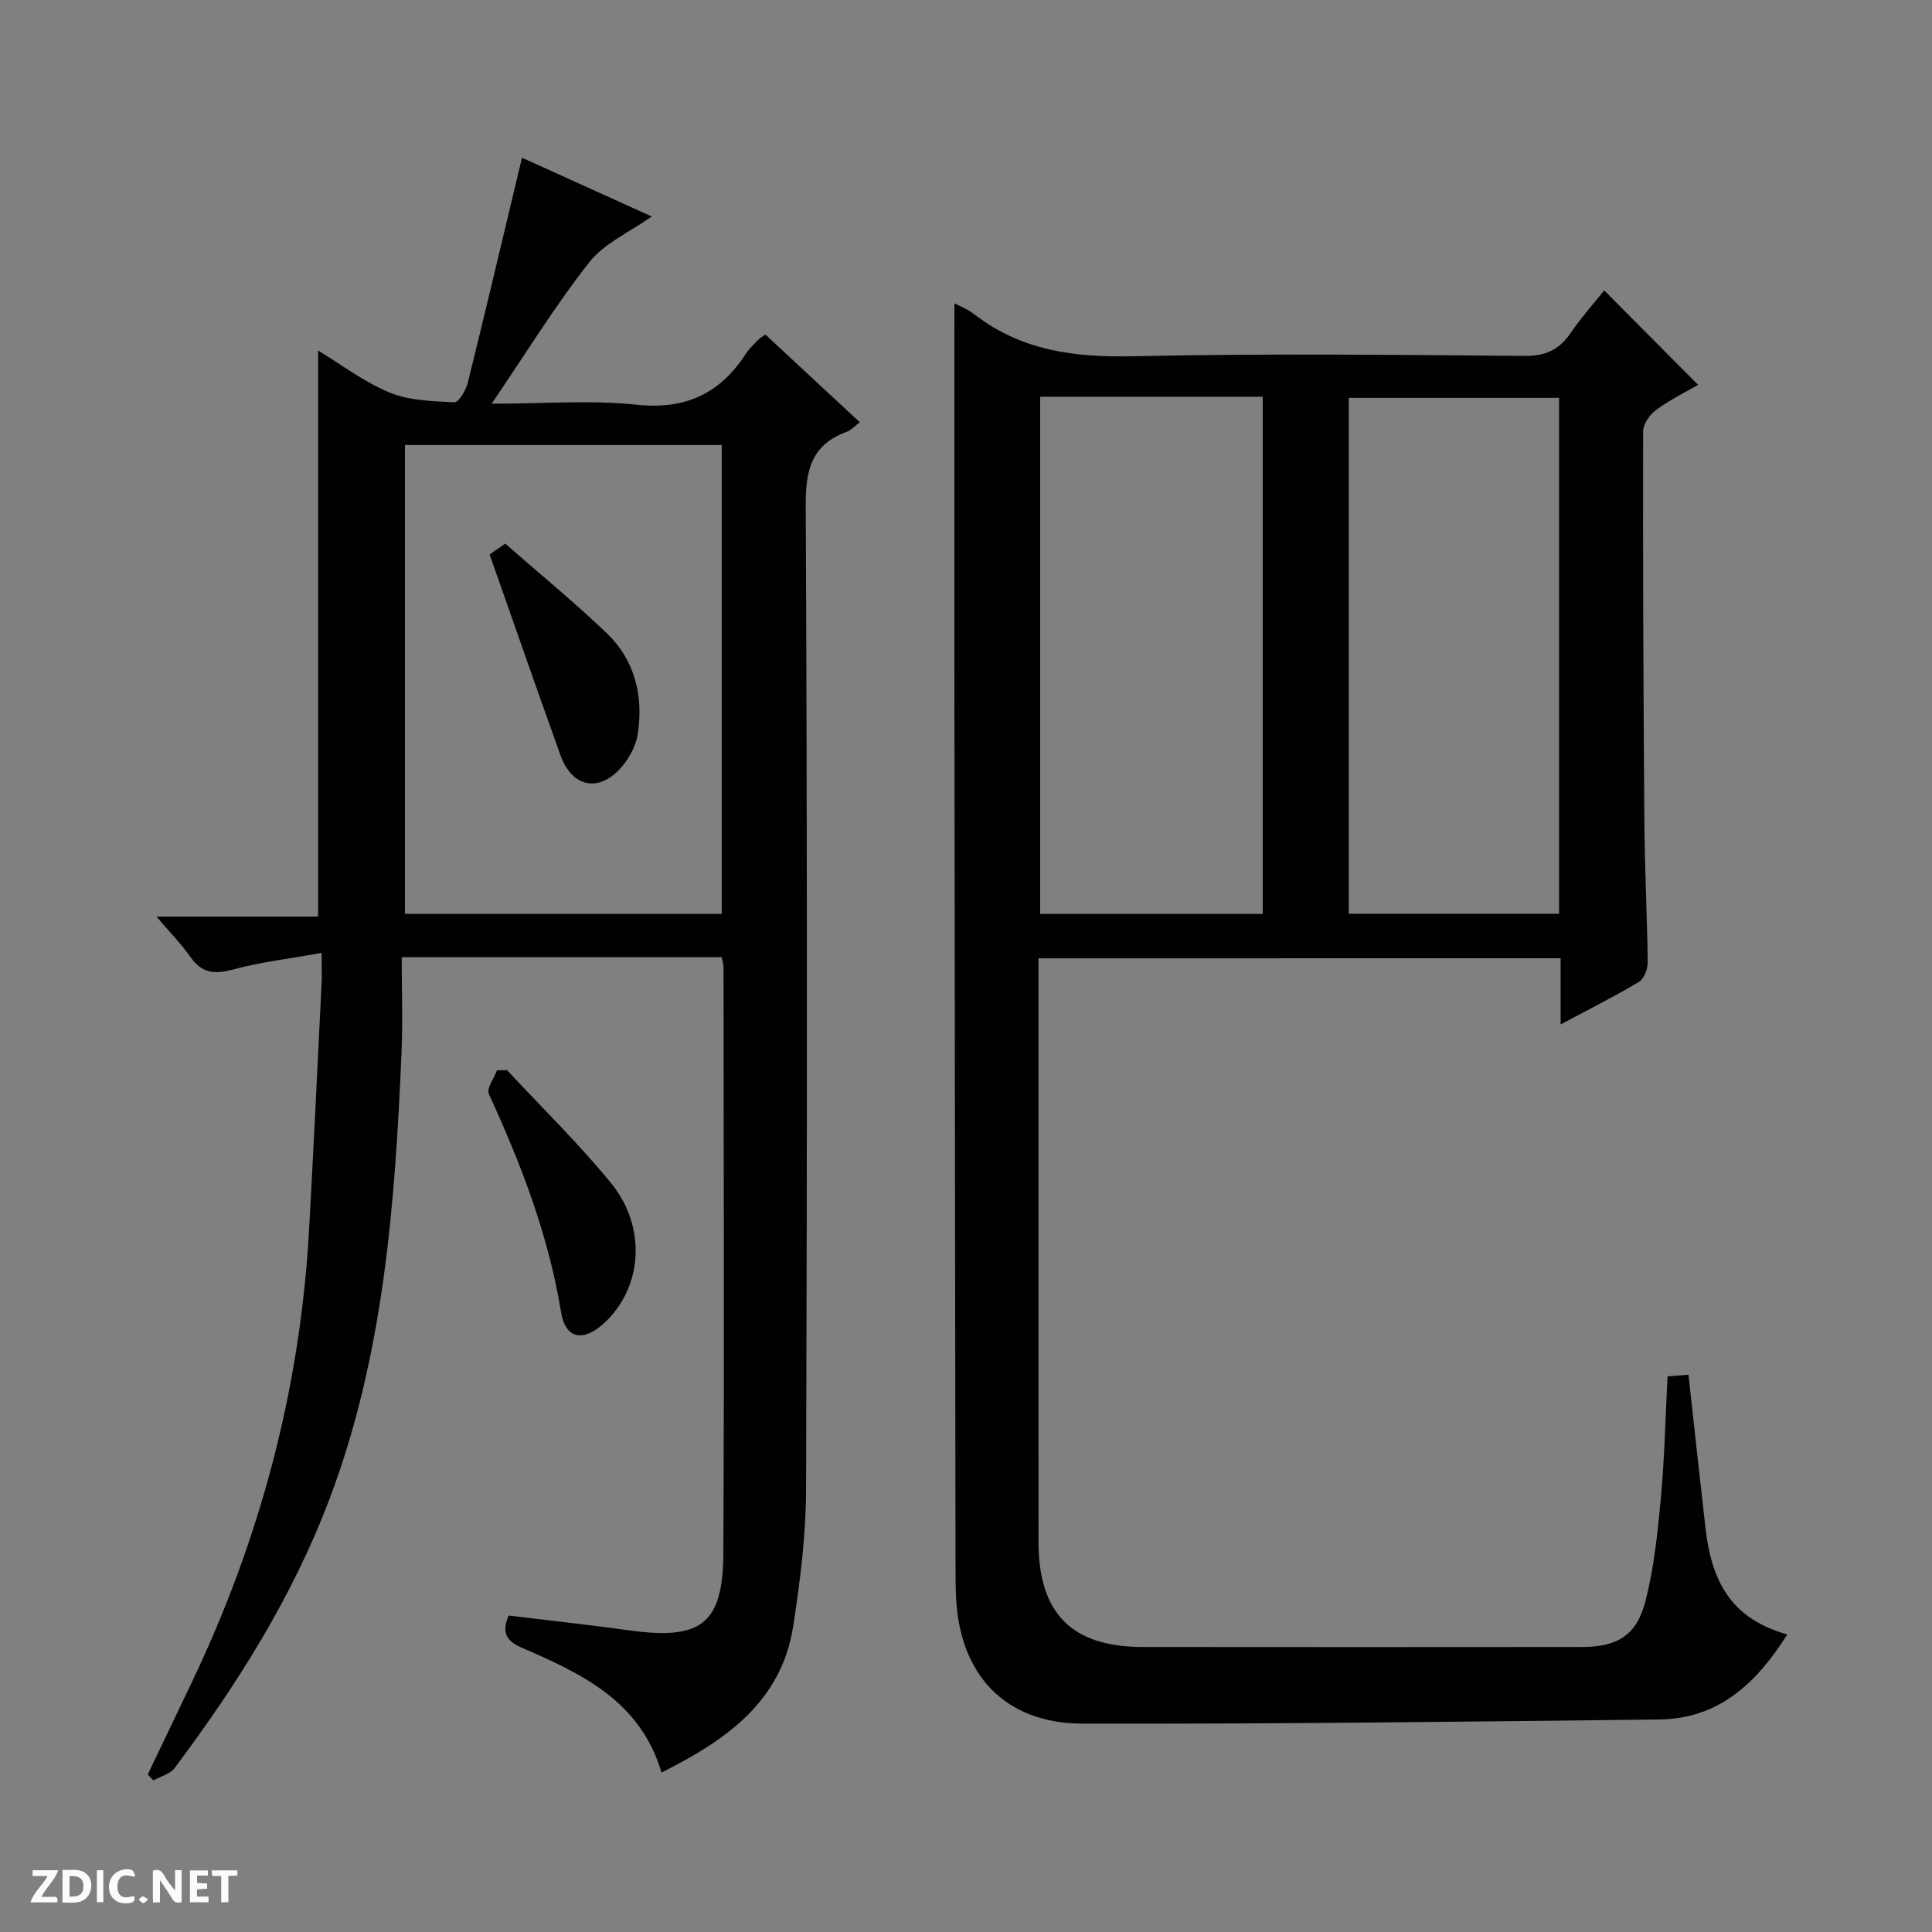 <svg enable-background="new 0 0 400 400" viewBox="0 0 400 400" xmlns="http://www.w3.org/2000/svg"><rect x="0" y="0" width="400" height="400" fill="#808080" stroke="none"/><g fill="#fcfbfa"><path d="m37.59 393.81c-.92.31-1.52.05-2-.78-.7-1.2-1.52-2.34-2.47-3.78v4.59c-.55.03-.95.05-1.41.07-.03-.37-.06-.64-.06-.91 0-1.91 0-3.81 0-5.7 1.13-.41 1.77-.03 2.29.91.62 1.11 1.38 2.14 2.31 3.19v-4.2h1.35v6.61z"/><path d="m12.94 393.88v-6.75c1.9.19 3.93-.54 5.37 1.29.8 1.01.78 2.88.03 3.97-1.37 1.97-3.4 1.51-6.4 1.49m2.45-1.22c2.04.12 2.92-.58 2.89-2.21-.03-1.51-.98-2.19-2.89-2z"/><path d="m11.81 393.87h-5.49c.68-2.18 2.47-3.48 3.51-5.45h-3.08v-1.21h5.29c-.71 2.13-2.44 3.48-3.47 5.51.86 0 1.63.04 2.39-.01.79-.05 1.14.21.85 1.16"/><path d="m39.33 393.86v-6.61h3.7v1.07h-2.22v1.52c.68.04 1.34.09 2.07.13v1.07c-.72.05-1.38.09-2.1.14v1.48h2.4v1.19h-3.85z"/><path d="m27.71 388.56c-1.15-.3-2.46-.61-3.1.64-.37.73-.41 1.93-.06 2.67.63 1.35 1.99.93 3.17.68.35.94-.01 1.32-.93 1.46-1.62.25-3.05-.27-3.76-1.48-.73-1.24-.6-3.03.31-4.17.88-1.11 2.71-1.7 4-1.16.32.13.44.74.65 1.12-.1.08-.19.16-.28.24"/><path d="m49.15 387.24v1.07c-.59.02-1.17.05-1.87.08v5.44h-1.48v-5.44h-1.85c-.05-.4-.08-.73-.13-1.15z"/><path d="m20.06 387.21h1.33v6.62h-1.33z"/><path d="m30.68 393.25c-.39.38-.8.79-1.05.76-.32-.05-.6-.45-.9-.7.26-.24.51-.64.8-.67.29-.04.62.3 1.15.61"/></g><path d="m215 198.41v11.27c0 36.5-.01 73 .01 109.5.01 14.85 6.84 21.79 21.55 21.81 30.33.04 60.67.02 91 0 7.34 0 11.36-2.45 13.17-9.68 1.72-6.87 2.48-14.03 3.13-21.1.76-8.26.94-16.57 1.39-25.25 1.41-.11 2.8-.22 4.33-.34 1.2 10.84 2.33 21.37 3.54 31.89 1.42 12.38 6.4 18.89 16.92 21.89-6.28 9.94-14.08 17.45-26.5 17.6-39.81.45-79.62.95-119.44.86-16.04-.04-25.41-10.12-26.16-26.17-.11-2.33-.11-4.66-.11-7-.08-60-.17-119.99-.23-179.99-.03-27.1 0-54.21 0-80.9.71.38 2.62 1.12 4.17 2.31 9.75 7.52 20.77 8.92 32.81 8.65 26.99-.6 54-.3 80.99-.07 4.34.04 7.18-1.21 9.57-4.69 2.24-3.28 4.92-6.26 7-8.87 6.5 6.54 12.88 12.96 19.43 19.55-2.24 1.3-5.63 2.97-8.64 5.15-1.34.96-2.73 2.96-2.74 4.48-.05 26.99.05 53.99.26 80.99.07 9.65.58 19.29.69 28.94.02 1.38-.75 3.42-1.82 4.05-5.1 3.05-10.42 5.71-16.21 8.81 0-4.82 0-9.06 0-13.7-36.09.01-71.8.01-108.11.01zm.36-116.27v107.08h46.08c0-35.9 0-71.42 0-107.08-15.5 0-30.62 0-46.08 0zm107.43.23c-14.8 0-29.18 0-43.54 0v106.81h43.54c0-35.74 0-71.05 0-106.81z" fill="#010104"/><path d="m149.43 198.18c-21.92 0-43.54 0-66.26 0 0 6.61.24 13.2-.04 19.77-1.35 31.44-3.67 62.75-14.97 92.56-7.67 20.23-19.11 38.34-32.02 55.56-.93 1.24-2.9 1.71-4.38 2.54-.39-.41-.78-.82-1.17-1.23 3.04-6.35 6.08-12.7 9.11-19.05 14.12-29.57 22.42-60.66 24.27-93.4.96-17.09 1.76-34.19 2.61-51.29.08-1.64.01-3.29.01-6.35-6.51 1.17-12.51 1.87-18.28 3.42-3.82 1.03-6.49.84-8.87-2.56-1.87-2.68-4.2-5.04-7.04-8.38h33.46c0-39.36 0-78.06 0-117.2 4.73 2.86 9.47 6.5 14.8 8.7 4.08 1.68 8.89 1.79 13.41 2.02.87.05 2.38-2.45 2.76-3.97 3.82-15.41 7.46-30.86 11.24-46.67 8.77 3.97 17.92 8.12 26.86 12.17-4.59 3.26-9.82 5.53-12.92 9.47-7.02 8.92-13 18.67-20.22 29.29 11.12 0 20.64-.79 29.97.21 10.12 1.08 17.28-2.26 22.64-10.52.71-1.1 1.72-2.02 2.64-2.98.33-.35.79-.57 1.43-1.02 6.44 5.98 12.87 11.95 19.54 18.15-.99.74-1.76 1.64-2.73 1.99-7.2 2.65-8.49 7.79-8.46 15.12.32 67.98.29 135.96.07 203.94-.03 9.41-1.22 18.89-2.67 28.22-2.46 15.75-14.02 23.62-27.25 30.3-4.43-14.85-16.57-20.49-28.84-25.8-3.32-1.44-4.31-3.14-2.83-6.71 8.36 1.02 16.74 1.93 25.09 3.08 14.73 2.04 19.3-1.33 19.37-15.94.2-40.49.06-80.98.04-121.46-.01-.47-.18-.95-.37-1.98zm-65.59-106.04v97.06h65.59c0-32.58 0-64.77 0-97.06-22.02 0-43.64 0-65.59 0z" fill="#010104"/><path d="m104.97 221.56c7.23 7.77 14.87 15.21 21.56 23.42 7.46 9.15 6.45 21.64-1.38 28.89-4.35 4.03-8.07 3.42-8.99-2.21-2.6-15.88-8.26-30.64-14.94-45.14-.53-1.14 1.06-3.26 1.67-4.92.69-.02 1.38-.03 2.08-.04z" fill="#010104"/><path d="m101.37 114.79c.37-.26 1.56-1.08 3.23-2.24 7.04 6.17 14.22 12.05 20.92 18.44 5.92 5.65 7.75 13.05 6.51 21.02-.36 2.32-1.64 4.75-3.16 6.58-4.67 5.61-10.39 4.58-12.83-2.23-4.91-13.66-9.67-27.38-14.67-41.57z" fill="#010104"/></svg>